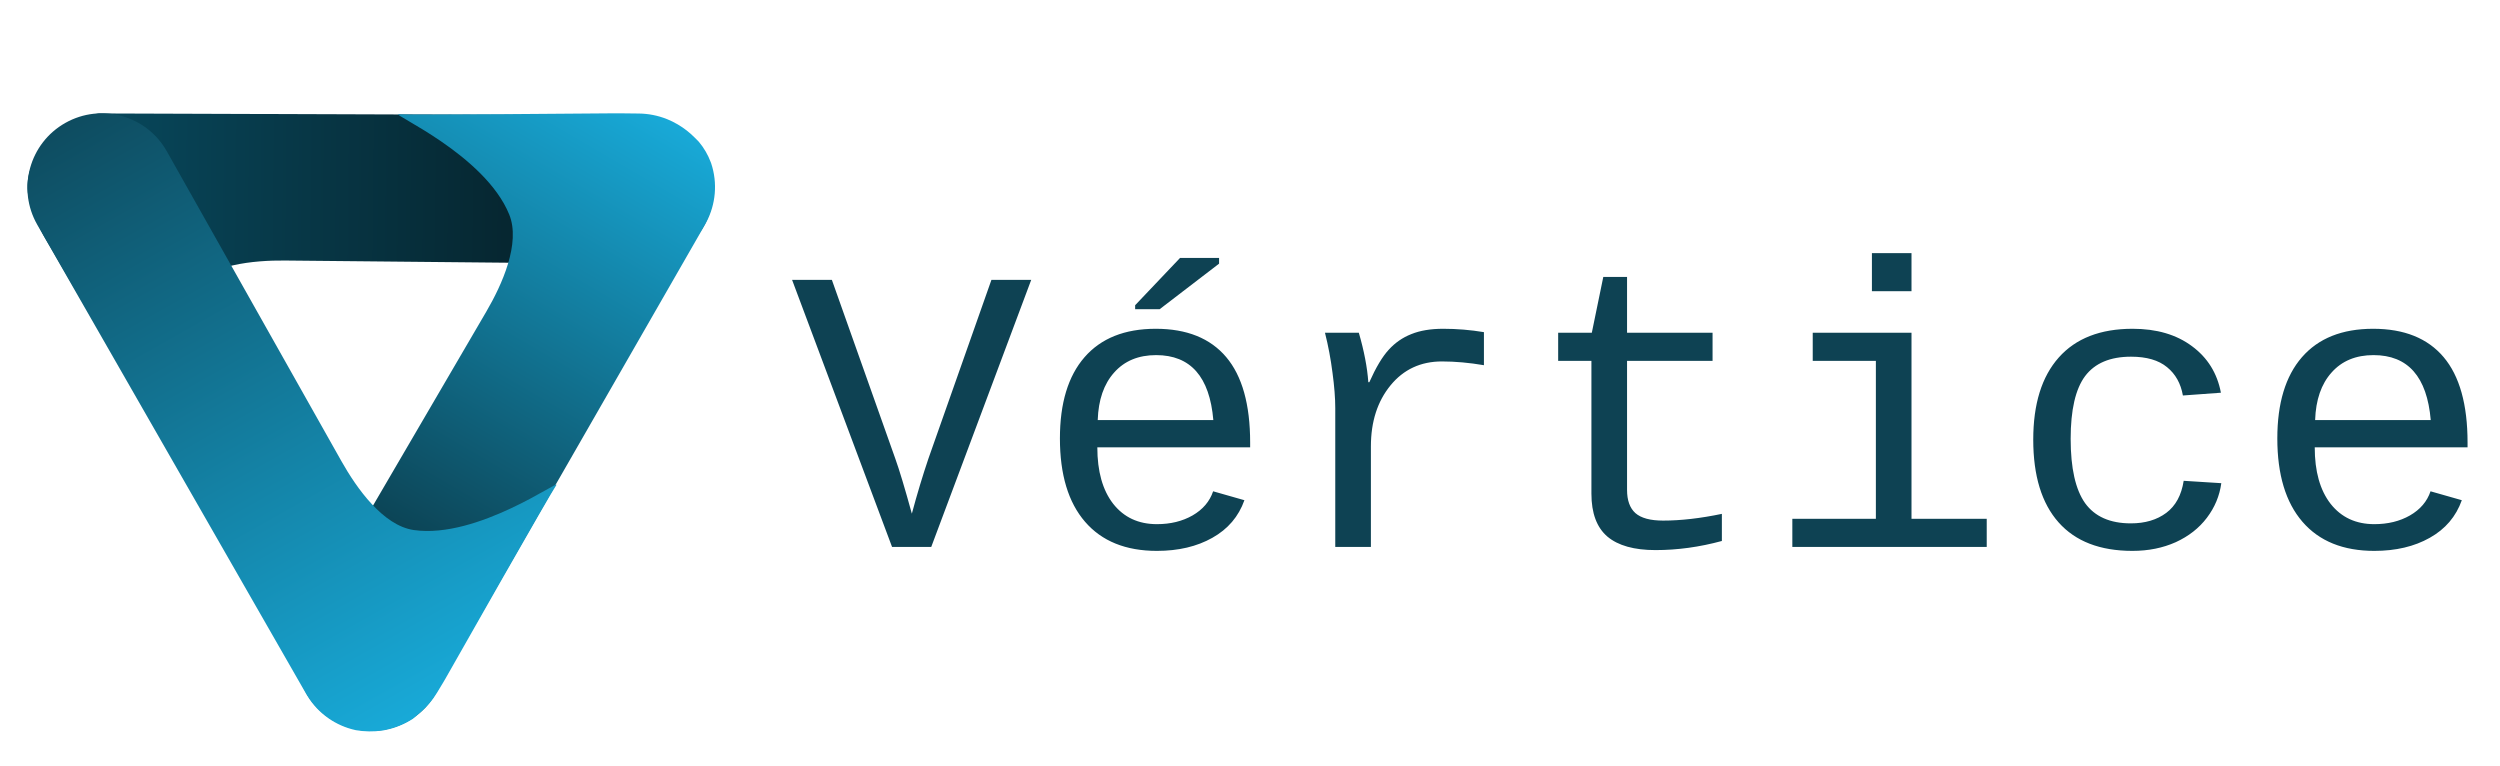 <svg width="555" height="170" viewBox="0 0 555 170" fill="none" xmlns="http://www.w3.org/2000/svg">
<path d="M206.737 121.417H198.036L175.844 62.135H184.677L198.739 101.773C199.647 104.293 200.878 108.38 202.43 114.034C203.602 109.669 204.833 105.582 206.122 101.773L220.096 62.135H228.929L206.737 121.417ZM243.607 99.312C243.607 104.644 244.779 108.819 247.123 111.837C249.496 114.854 252.733 116.363 256.835 116.363C259.852 116.363 262.489 115.718 264.745 114.429C267.03 113.111 268.553 111.324 269.315 109.068L276.259 111.046C274.969 114.678 272.596 117.462 269.139 119.395C265.712 121.329 261.61 122.296 256.835 122.296C249.921 122.296 244.603 120.142 240.883 115.836C237.162 111.529 235.302 105.362 235.302 97.335C235.302 89.512 237.118 83.507 240.751 79.317C244.413 75.098 249.686 72.989 256.571 72.989C263.456 72.989 268.671 75.084 272.216 79.273C275.76 83.463 277.533 89.791 277.533 98.257V99.312H243.607ZM256.659 78.834C252.733 78.834 249.628 80.123 247.343 82.701C245.057 85.25 243.842 88.765 243.695 93.248H269.359C268.539 83.638 264.305 78.834 256.659 78.834ZM252.001 68.638V67.76L261.976 57.257H270.634V58.531L257.45 68.638H252.001ZM329.432 81.075C326.151 80.518 323.046 80.24 320.116 80.24C315.399 80.24 311.591 82.012 308.69 85.557C305.79 89.102 304.34 93.614 304.34 99.093V121.417H296.429V90.611C296.429 88.385 296.224 85.762 295.814 82.745C295.433 79.727 294.877 76.768 294.144 73.868H301.659C302.831 77.911 303.534 81.573 303.768 84.854H303.988C305.453 81.573 306.888 79.171 308.295 77.647C309.701 76.094 311.371 74.937 313.304 74.175C315.238 73.385 317.596 72.989 320.38 72.989C323.427 72.989 326.444 73.238 329.432 73.736V81.075ZM345.912 80.108V73.868H353.383L355.931 61.475H361.205V73.868H380.189V80.108H361.205V108.76C361.205 111.075 361.82 112.789 363.051 113.902C364.31 115.015 366.361 115.572 369.203 115.572C373.129 115.572 377.479 115.074 382.255 114.078V120.098C377.303 121.446 372.396 122.12 367.533 122.12C362.787 122.12 359.227 121.124 356.854 119.132C354.481 117.11 353.295 113.931 353.295 109.595V80.108H345.912ZM424.354 115.176H441.053V121.417H397.899V115.176H416.444V80.108H402.426V73.868H424.354V115.176ZM415.565 64.639V56.202H424.354V64.639H415.565ZM451.381 97.598C451.381 89.688 453.27 83.609 457.05 79.361C460.829 75.113 466.293 72.989 473.441 72.989C478.773 72.989 483.168 74.278 486.625 76.856C490.082 79.405 492.22 82.847 493.041 87.183L484.603 87.799C484.135 85.132 482.963 83.038 481.088 81.514C479.213 79.962 476.547 79.185 473.09 79.185C468.461 79.185 465.062 80.621 462.894 83.492C460.756 86.363 459.686 91.007 459.686 97.422C459.686 103.926 460.756 108.687 462.894 111.705C465.062 114.693 468.446 116.187 473.046 116.187C476.21 116.187 478.832 115.411 480.912 113.858C482.992 112.305 484.281 109.932 484.779 106.739L493.129 107.266C492.748 110.079 491.678 112.642 489.921 114.957C488.192 117.242 485.892 119.044 483.021 120.362C480.15 121.651 476.942 122.296 473.397 122.296C466.219 122.296 460.756 120.186 457.006 115.967C453.256 111.749 451.381 105.626 451.381 97.598ZM513.871 99.312C513.871 104.644 515.043 108.819 517.386 111.837C519.76 114.854 522.997 116.363 527.098 116.363C530.116 116.363 532.753 115.718 535.009 114.429C537.294 113.111 538.817 111.324 539.579 109.068L546.522 111.046C545.233 114.678 542.86 117.462 539.403 119.395C535.975 121.329 531.874 122.296 527.098 122.296C520.184 122.296 514.867 120.142 511.146 115.836C507.426 111.529 505.565 105.362 505.565 97.335C505.565 89.512 507.382 83.507 511.014 79.317C514.677 75.098 519.95 72.989 526.835 72.989C533.719 72.989 538.934 75.084 542.479 79.273C546.024 83.463 547.797 89.791 547.797 98.257V99.312H513.871ZM526.923 78.834C522.997 78.834 519.891 80.123 517.606 82.701C515.321 85.25 514.105 88.765 513.959 93.248H539.623C538.802 83.638 534.569 78.834 526.923 78.834Z" fill="#0E4253"/>
<path d="M141.918 25.601C151.304 25.634 158.774 33.478 158.348 42.855C157.945 51.733 150.584 58.697 141.698 58.61L63.281 57.837C56.391 57.769 46.267 58.698 42.011 64.115C33.147 75.395 36.019 98.282 35.193 96.418C34.394 94.615 12.449 57.02 11.029 54.589C10.98 54.504 10.932 54.423 10.882 54.339L10.221 53.228C8.544 50.411 7.271 47.373 6.44 44.202L6.323 43.754L6.279 43.51C5.869 41.193 6.155 38.805 7.104 36.652C7.749 34.778 8.731 33.037 10.001 31.516L10.238 31.231C12.886 28.33 16.381 26.337 20.227 25.535L21.912 25.184L141.918 25.601Z" fill="url(#paint0_linear_2_1012)"/>
<path d="M96.72 153.966C92.151 161.92 81.98 164.632 74.057 160.01C66.168 155.408 63.507 145.281 68.113 137.395L107.954 69.191C111.429 63.241 115.64 53.99 113.042 47.608C107.634 34.32 86.482 25.16 88.511 25.366C90.44 25.562 132.617 25.19 136.737 25.153C136.973 25.151 137.178 25.152 137.414 25.154L141.824 25.203C143.941 25.227 146.036 25.639 148.005 26.418C148.84 26.749 149.648 27.144 150.422 27.6L150.494 27.642C151.86 28.447 153.116 29.426 154.231 30.554L155.139 31.471C156.267 32.814 157.158 34.339 157.775 35.98L157.89 36.286C159.324 40.627 158.918 45.366 156.768 49.4L156.578 49.756L96.72 153.966Z" fill="url(#paint1_linear_2_1012)"/>
<path d="M8.281 49.907C3.719 41.949 6.51 31.799 14.498 27.291C22.452 22.803 32.538 25.615 37.022 33.571L75.801 102.385C79.184 108.388 85.046 116.692 91.867 117.67C106.067 119.706 124.689 106.07 123.487 107.717C122.357 109.268 101.348 146.319 98.883 150.667C98.722 150.952 98.563 151.223 98.394 151.503L96.991 153.824C96.013 155.442 94.79 156.899 93.364 158.141L91.691 159.547C89.8 160.78 87.69 161.638 85.474 162.073L85.029 162.16L84.889 162.18C82.937 162.461 80.954 162.434 79.01 162.101C74.538 161.149 70.652 158.407 68.254 154.515L68.043 154.172L8.281 49.907Z" fill="url(#paint2_linear_2_1012)"/>
<defs>
<linearGradient id="paint0_linear_2_1012" x1="158.966" y1="42.25" x2="6.7" y2="40.749" gradientUnits="userSpaceOnUse">
<stop stop-color="#06161B"/>
<stop offset="1" stop-color="#074D63"/>
</linearGradient>
<linearGradient id="paint1_linear_2_1012" x1="74.101" y1="160.036" x2="150.831" y2="28.508" gradientUnits="userSpaceOnUse">
<stop stop-color="#071B21"/>
<stop offset="1" stop-color="#18A9D7"/>
</linearGradient>
<linearGradient id="paint2_linear_2_1012" x1="14.454" y1="27.316" x2="89.287" y2="159.932" gradientUnits="userSpaceOnUse">
<stop stop-color="#0E4C60"/>
<stop offset="1" stop-color="#18A9D7"/>
</linearGradient>
</defs>
</svg>
